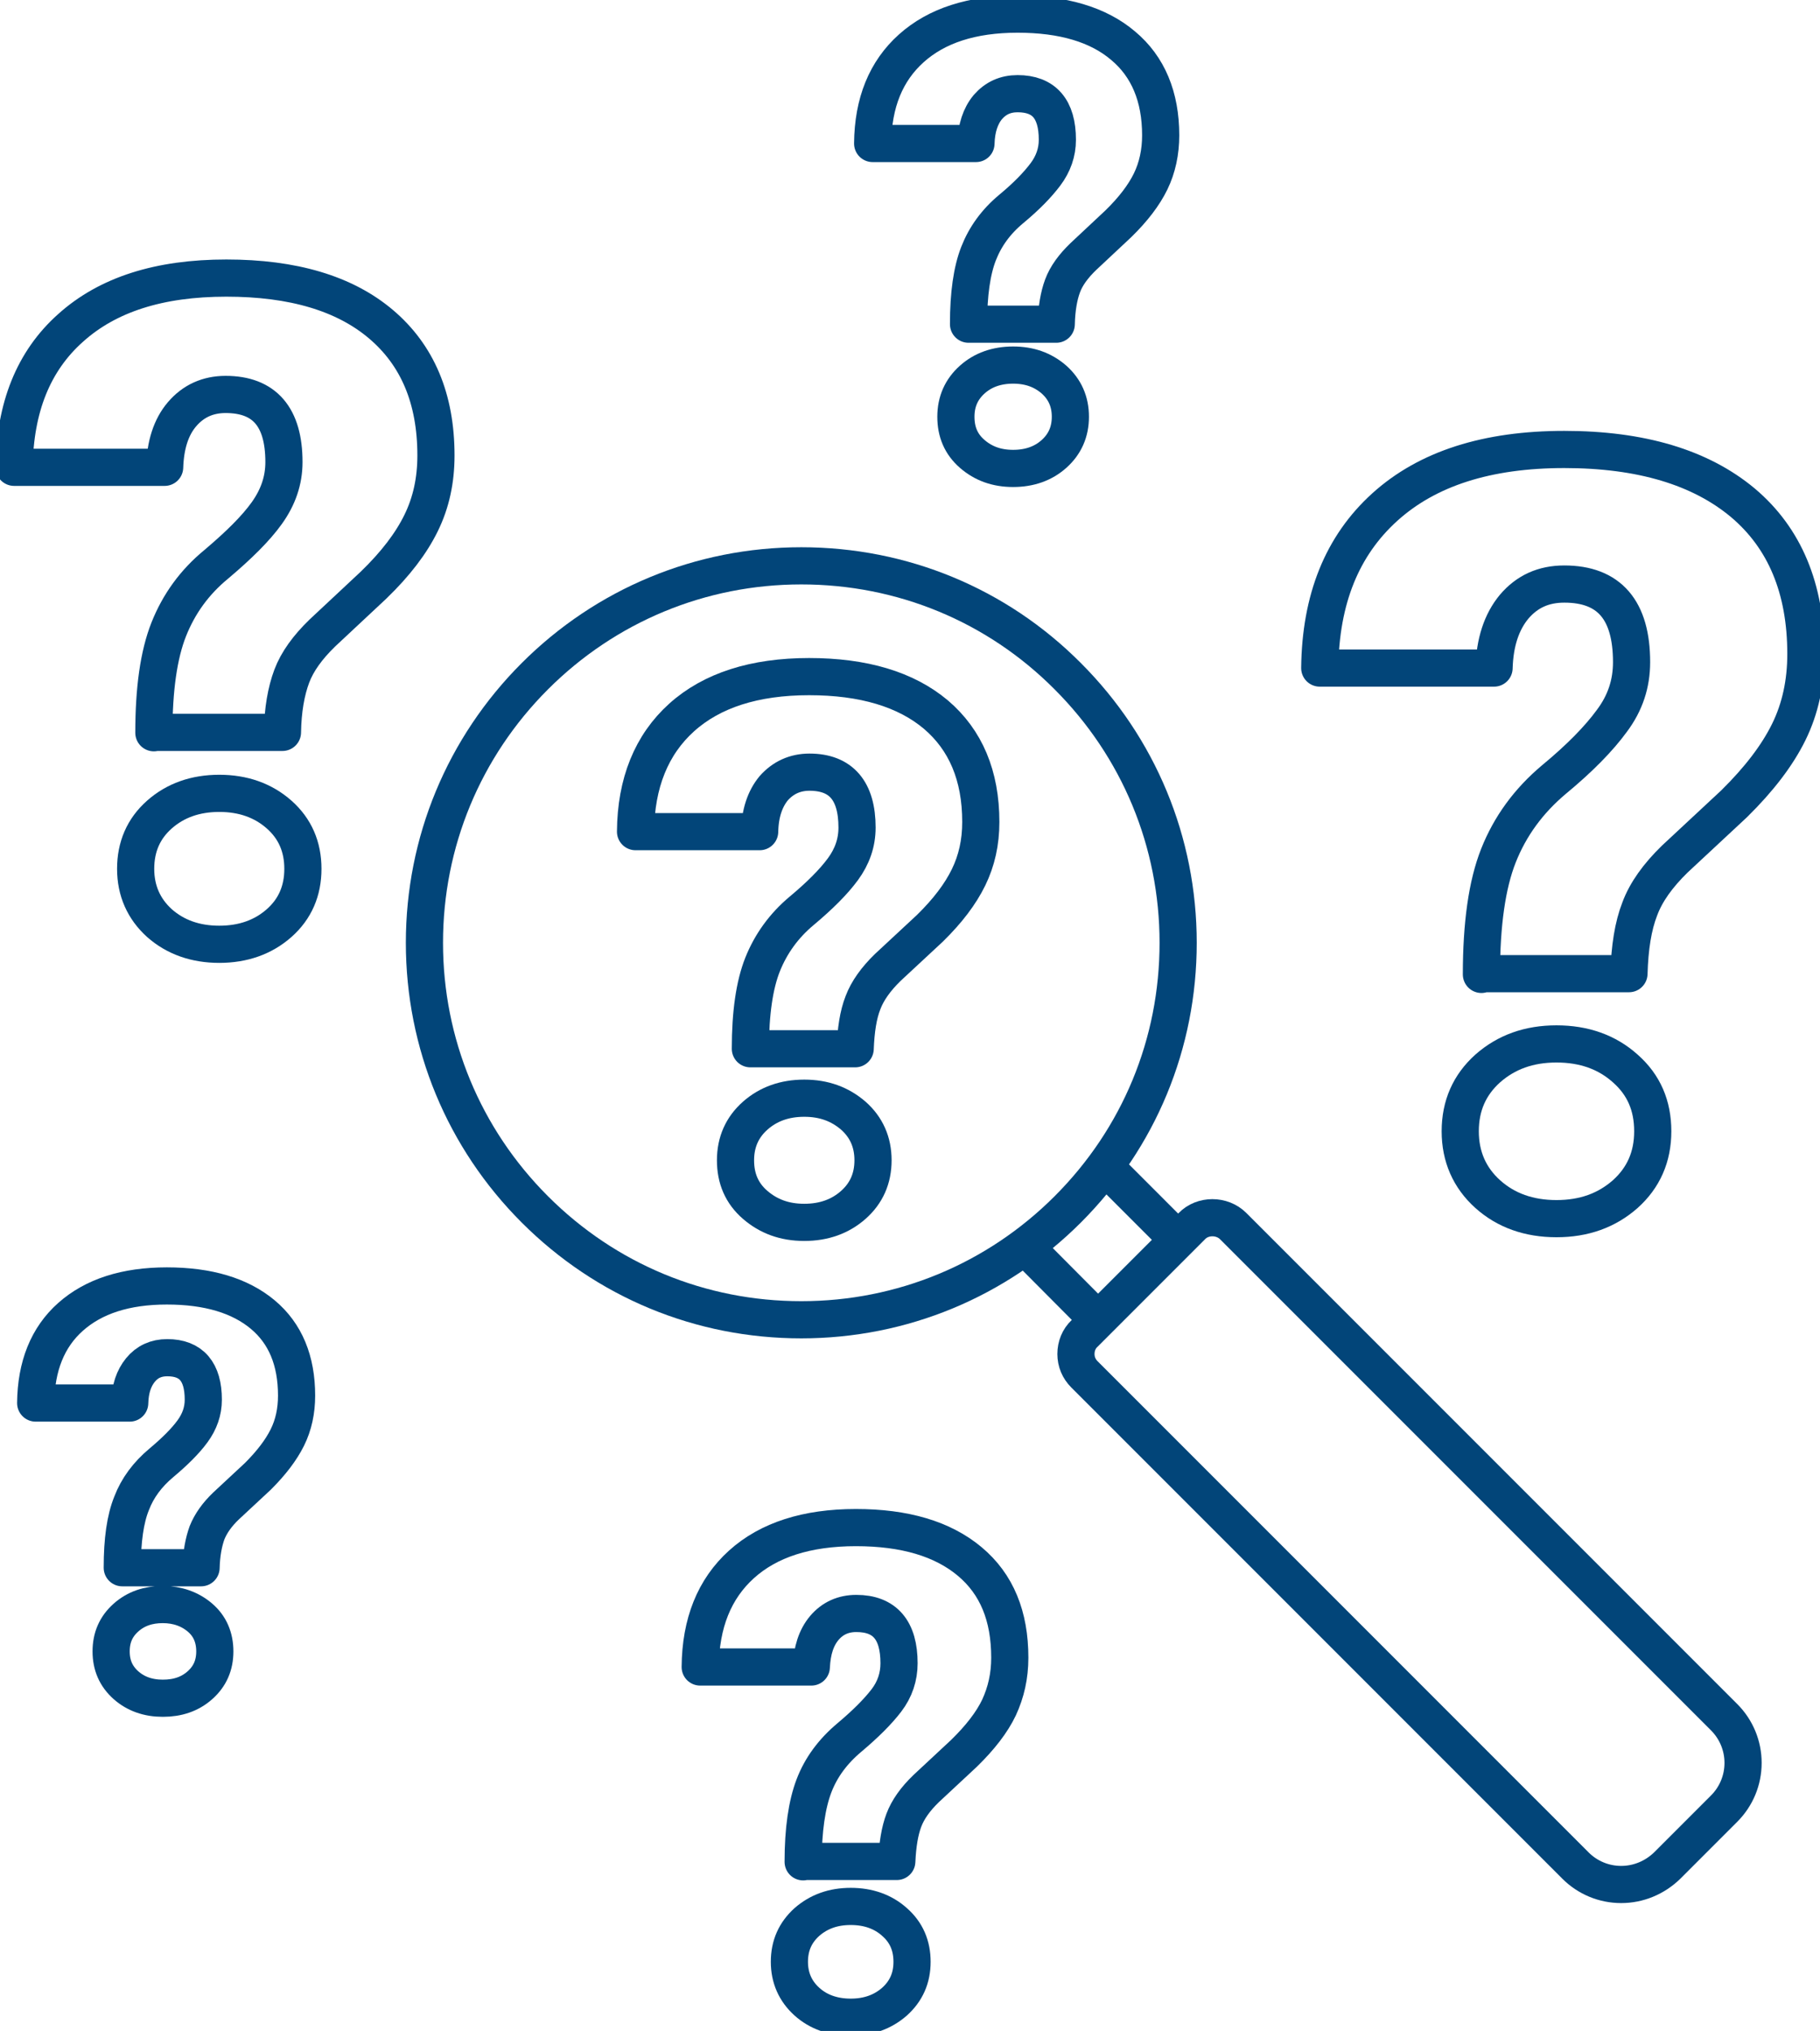 <svg width="48.97" height="54.63" viewBox="0 0 48.97 54.63" xmlns="http://www.w3.org/2000/svg" xmlns:xlink="http://www.w3.org/1999/xlink" overflow="hidden"><defs></defs><g><path d="M43.62 50.69C43.16 50.69 42.72 50.51 42.39 50.18L29.18 36.97C29.03 36.82 28.95 36.63 28.95 36.42 28.95 36.21 29.03 36.01 29.18 35.87L32.07 32.98C32.36 32.68 32.88 32.68 33.18 32.98L46.39 46.19C46.72 46.52 46.9 46.96 46.9 47.42 46.9 47.88 46.72 48.32 46.39 48.65L44.86 50.18C44.52 50.51 44.08 50.69 43.62 50.69Z" stroke="#024579" stroke-linejoin="round" stroke-miterlimit="10" fill="none"/><path d="M21.56 15.22C18.85 15.22 16.3 16.28 14.39 18.19 12.48 20.1 11.42 22.65 11.42 25.36 11.42 28.07 12.48 30.62 14.39 32.53 16.31 34.45 18.85 35.5 21.56 35.5 24.27 35.5 26.82 34.44 28.73 32.53 30.65 30.61 31.7 28.07 31.7 25.36 31.7 22.65 30.64 20.1 28.73 18.19L28.73 18.19C26.82 16.27 24.27 15.22 21.56 15.22Z" stroke="#024579" stroke-linejoin="round" stroke-miterlimit="10" fill="none"/><g><line x1="27.58" y1="33.53" x2="29.54" y2="35.5" stroke="#024579" stroke-linejoin="round" stroke-miterlimit="10" fill="none"/><line x1="29.73" y1="31.38" x2="31.7" y2="33.35" stroke="#024579" stroke-linejoin="round" stroke-miterlimit="10" fill="none"/></g></g><g><path d="M20.19 28.21C20.19 27.25 20.3 26.49 20.52 25.94 20.74 25.39 21.09 24.9 21.57 24.5 22.06 24.09 22.43 23.72 22.68 23.38 22.93 23.04 23.06 22.67 23.06 22.26 23.06 21.27 22.63 20.77 21.78 20.77 21.39 20.77 21.07 20.92 20.82 21.2 20.58 21.49 20.45 21.88 20.44 22.37L17.1 22.37C17.11 21.06 17.53 20.03 18.34 19.3 19.15 18.57 20.3 18.2 21.77 18.2 23.23 18.2 24.37 18.54 25.18 19.22 25.98 19.9 26.39 20.86 26.39 22.11 26.39 22.66 26.28 23.15 26.06 23.6 25.84 24.05 25.5 24.5 25.02 24.97L23.89 26.02C23.57 26.33 23.34 26.65 23.22 26.97 23.09 27.3 23.03 27.71 23.01 28.21L20.19 28.21ZM19.79 31.21C19.79 30.72 19.97 30.32 20.32 30.01 20.67 29.7 21.11 29.54 21.64 29.54 22.17 29.54 22.6 29.7 22.96 30.01 23.31 30.32 23.49 30.72 23.49 31.21 23.49 31.7 23.31 32.1 22.96 32.41 22.61 32.72 22.17 32.88 21.64 32.88 21.11 32.88 20.68 32.72 20.32 32.41 19.96 32.1 19.79 31.7 19.79 31.21Z" stroke="#024579" stroke-linejoin="round" stroke-miterlimit="10" fill="none"/></g><g><path d="M39.86 26.21C39.86 24.86 40.01 23.79 40.32 23.01 40.63 22.23 41.12 21.55 41.81 20.97 42.5 20.4 43.02 19.87 43.37 19.39 43.73 18.91 43.9 18.39 43.9 17.81 43.9 16.41 43.3 15.71 42.09 15.71 41.53 15.71 41.09 15.91 40.74 16.32 40.4 16.73 40.22 17.28 40.2 17.97L35.51 17.97C35.53 16.12 36.11 14.68 37.26 13.64 38.41 12.6 40.02 12.09 42.09 12.09 44.15 12.09 45.75 12.57 46.89 13.52 48.02 14.47 48.59 15.83 48.59 17.59 48.59 18.36 48.44 19.06 48.13 19.69 47.82 20.32 47.33 20.96 46.66 21.62L45.06 23.11C44.61 23.55 44.29 23.99 44.12 24.45 43.94 24.91 43.85 25.49 43.83 26.19L39.86 26.19ZM39.29 30.43C39.29 29.74 39.54 29.18 40.03 28.74 40.53 28.3 41.14 28.08 41.88 28.08 42.62 28.08 43.24 28.3 43.73 28.74 44.23 29.18 44.47 29.74 44.47 30.43 44.47 31.12 44.22 31.68 43.73 32.12 43.23 32.56 42.62 32.78 41.88 32.78 41.14 32.78 40.52 32.56 40.03 32.12 39.54 31.68 39.29 31.11 39.29 30.43Z" stroke="#024579" stroke-linejoin="round" stroke-miterlimit="10" fill="none"/></g><g><path d="M21.61 50.08C21.61 49.22 21.71 48.54 21.9 48.04 22.09 47.54 22.41 47.11 22.85 46.74 23.29 46.37 23.62 46.04 23.85 45.74 24.08 45.44 24.19 45.1 24.19 44.74 24.19 43.85 23.81 43.4 23.04 43.4 22.69 43.4 22.4 43.53 22.18 43.79 21.96 44.05 21.85 44.4 21.83 44.84L18.84 44.84C18.85 43.66 19.22 42.74 19.95 42.08 20.68 41.42 21.71 41.09 23.03 41.09 24.34 41.09 25.36 41.39 26.09 42 26.82 42.61 27.17 43.47 27.17 44.59 27.17 45.08 27.07 45.52 26.88 45.93 26.69 46.33 26.37 46.74 25.94 47.16L24.92 48.11C24.63 48.39 24.43 48.67 24.32 48.96 24.21 49.25 24.15 49.62 24.13 50.07L21.61 50.07ZM21.24 52.77C21.24 52.33 21.4 51.98 21.71 51.7 22.03 51.42 22.42 51.28 22.89 51.28 23.36 51.28 23.76 51.42 24.07 51.7 24.39 51.98 24.54 52.34 24.54 52.77 24.54 53.21 24.38 53.56 24.07 53.84 23.75 54.12 23.36 54.26 22.89 54.26 22.42 54.26 22.02 54.12 21.71 53.84 21.4 53.56 21.24 53.2 21.24 52.77Z" stroke="#024579" stroke-linejoin="round" stroke-miterlimit="10" fill="none"/></g><g><path d="M3.29 42.16C3.29 41.43 3.37 40.86 3.54 40.44 3.7 40.02 3.97 39.66 4.34 39.35 4.71 39.04 4.99 38.76 5.18 38.5 5.37 38.24 5.47 37.96 5.47 37.65 5.47 36.9 5.15 36.52 4.5 36.52 4.2 36.52 3.96 36.63 3.78 36.85 3.6 37.07 3.5 37.36 3.49 37.74L0.96 37.74C0.97 36.75 1.28 35.97 1.9 35.42 2.52 34.87 3.38 34.59 4.49 34.59 5.6 34.59 6.46 34.85 7.07 35.36 7.68 35.87 7.98 36.6 7.98 37.54 7.98 37.95 7.9 38.33 7.73 38.67 7.56 39.01 7.3 39.35 6.94 39.71L6.08 40.51C5.84 40.74 5.67 40.98 5.57 41.23 5.48 41.48 5.42 41.79 5.41 42.17L3.29 42.17ZM2.99 44.42C2.99 44.05 3.12 43.75 3.39 43.51 3.66 43.27 3.99 43.16 4.38 43.16 4.77 43.16 5.11 43.28 5.38 43.51 5.65 43.74 5.78 44.05 5.78 44.42 5.78 44.79 5.65 45.09 5.38 45.33 5.11 45.57 4.78 45.68 4.38 45.68 3.98 45.68 3.65 45.56 3.39 45.33 3.12 45.09 2.99 44.79 2.99 44.42Z" stroke="#024579" stroke-linejoin="round" stroke-miterlimit="10" fill="none"/></g><g><path d="M4.14 19.71C4.14 18.54 4.27 17.61 4.54 16.93 4.81 16.25 5.23 15.66 5.83 15.17 6.42 14.67 6.88 14.22 7.18 13.8 7.48 13.38 7.64 12.93 7.64 12.43 7.64 11.22 7.12 10.61 6.07 10.61 5.59 10.61 5.2 10.79 4.9 11.14 4.6 11.49 4.45 11.97 4.43 12.57L0.38 12.57C0.4 10.96 0.9 9.71 1.9 8.82 2.9 7.92 4.29 7.48 6.09 7.48 7.88 7.48 9.27 7.89 10.25 8.72 11.23 9.55 11.73 10.72 11.73 12.25 11.73 12.92 11.6 13.52 11.33 14.07 11.06 14.62 10.64 15.17 10.05 15.74L8.67 17.03C8.28 17.41 8 17.79 7.85 18.19 7.7 18.59 7.61 19.09 7.6 19.7L4.14 19.7ZM3.65 23.37C3.65 22.78 3.86 22.29 4.29 21.91 4.72 21.53 5.26 21.34 5.9 21.34 6.54 21.34 7.08 21.53 7.51 21.91 7.94 22.29 8.15 22.78 8.15 23.37 8.15 23.96 7.94 24.45 7.51 24.83 7.08 25.21 6.54 25.4 5.9 25.4 5.26 25.4 4.72 25.21 4.29 24.83 3.87 24.45 3.65 23.96 3.65 23.37Z" stroke="#024579" stroke-linejoin="round" stroke-miterlimit="10" fill="none"/></g><g><path d="M26.06 8.71C26.06 7.91 26.15 7.28 26.33 6.82 26.51 6.36 26.8 5.96 27.21 5.62 27.62 5.28 27.92 4.97 28.13 4.69 28.34 4.41 28.45 4.1 28.45 3.76 28.45 2.93 28.09 2.52 27.38 2.52 27.05 2.52 26.79 2.64 26.58 2.88 26.38 3.12 26.27 3.45 26.26 3.86L23.48 3.86C23.49 2.76 23.84 1.91 24.52 1.3 25.2 0.69 26.15 0.38 27.38 0.38 28.6 0.38 29.55 0.66 30.22 1.23 30.89 1.79 31.23 2.6 31.23 3.64 31.23 4.09 31.14 4.51 30.96 4.88 30.78 5.25 30.49 5.63 30.09 6.02L29.15 6.9C28.88 7.16 28.69 7.42 28.59 7.69 28.49 7.96 28.43 8.3 28.42 8.72L26.06 8.72ZM25.72 11.21C25.72 10.8 25.87 10.47 26.16 10.21 26.45 9.95 26.82 9.82 27.26 9.82 27.7 9.82 28.06 9.95 28.36 10.21 28.65 10.47 28.8 10.8 28.8 11.21 28.8 11.62 28.65 11.95 28.36 12.21 28.07 12.47 27.7 12.6 27.26 12.6 26.82 12.6 26.46 12.47 26.16 12.21 25.86 11.95 25.72 11.62 25.72 11.21Z" stroke="#024579" stroke-linejoin="round" stroke-miterlimit="10" fill="none"/></g></svg>
